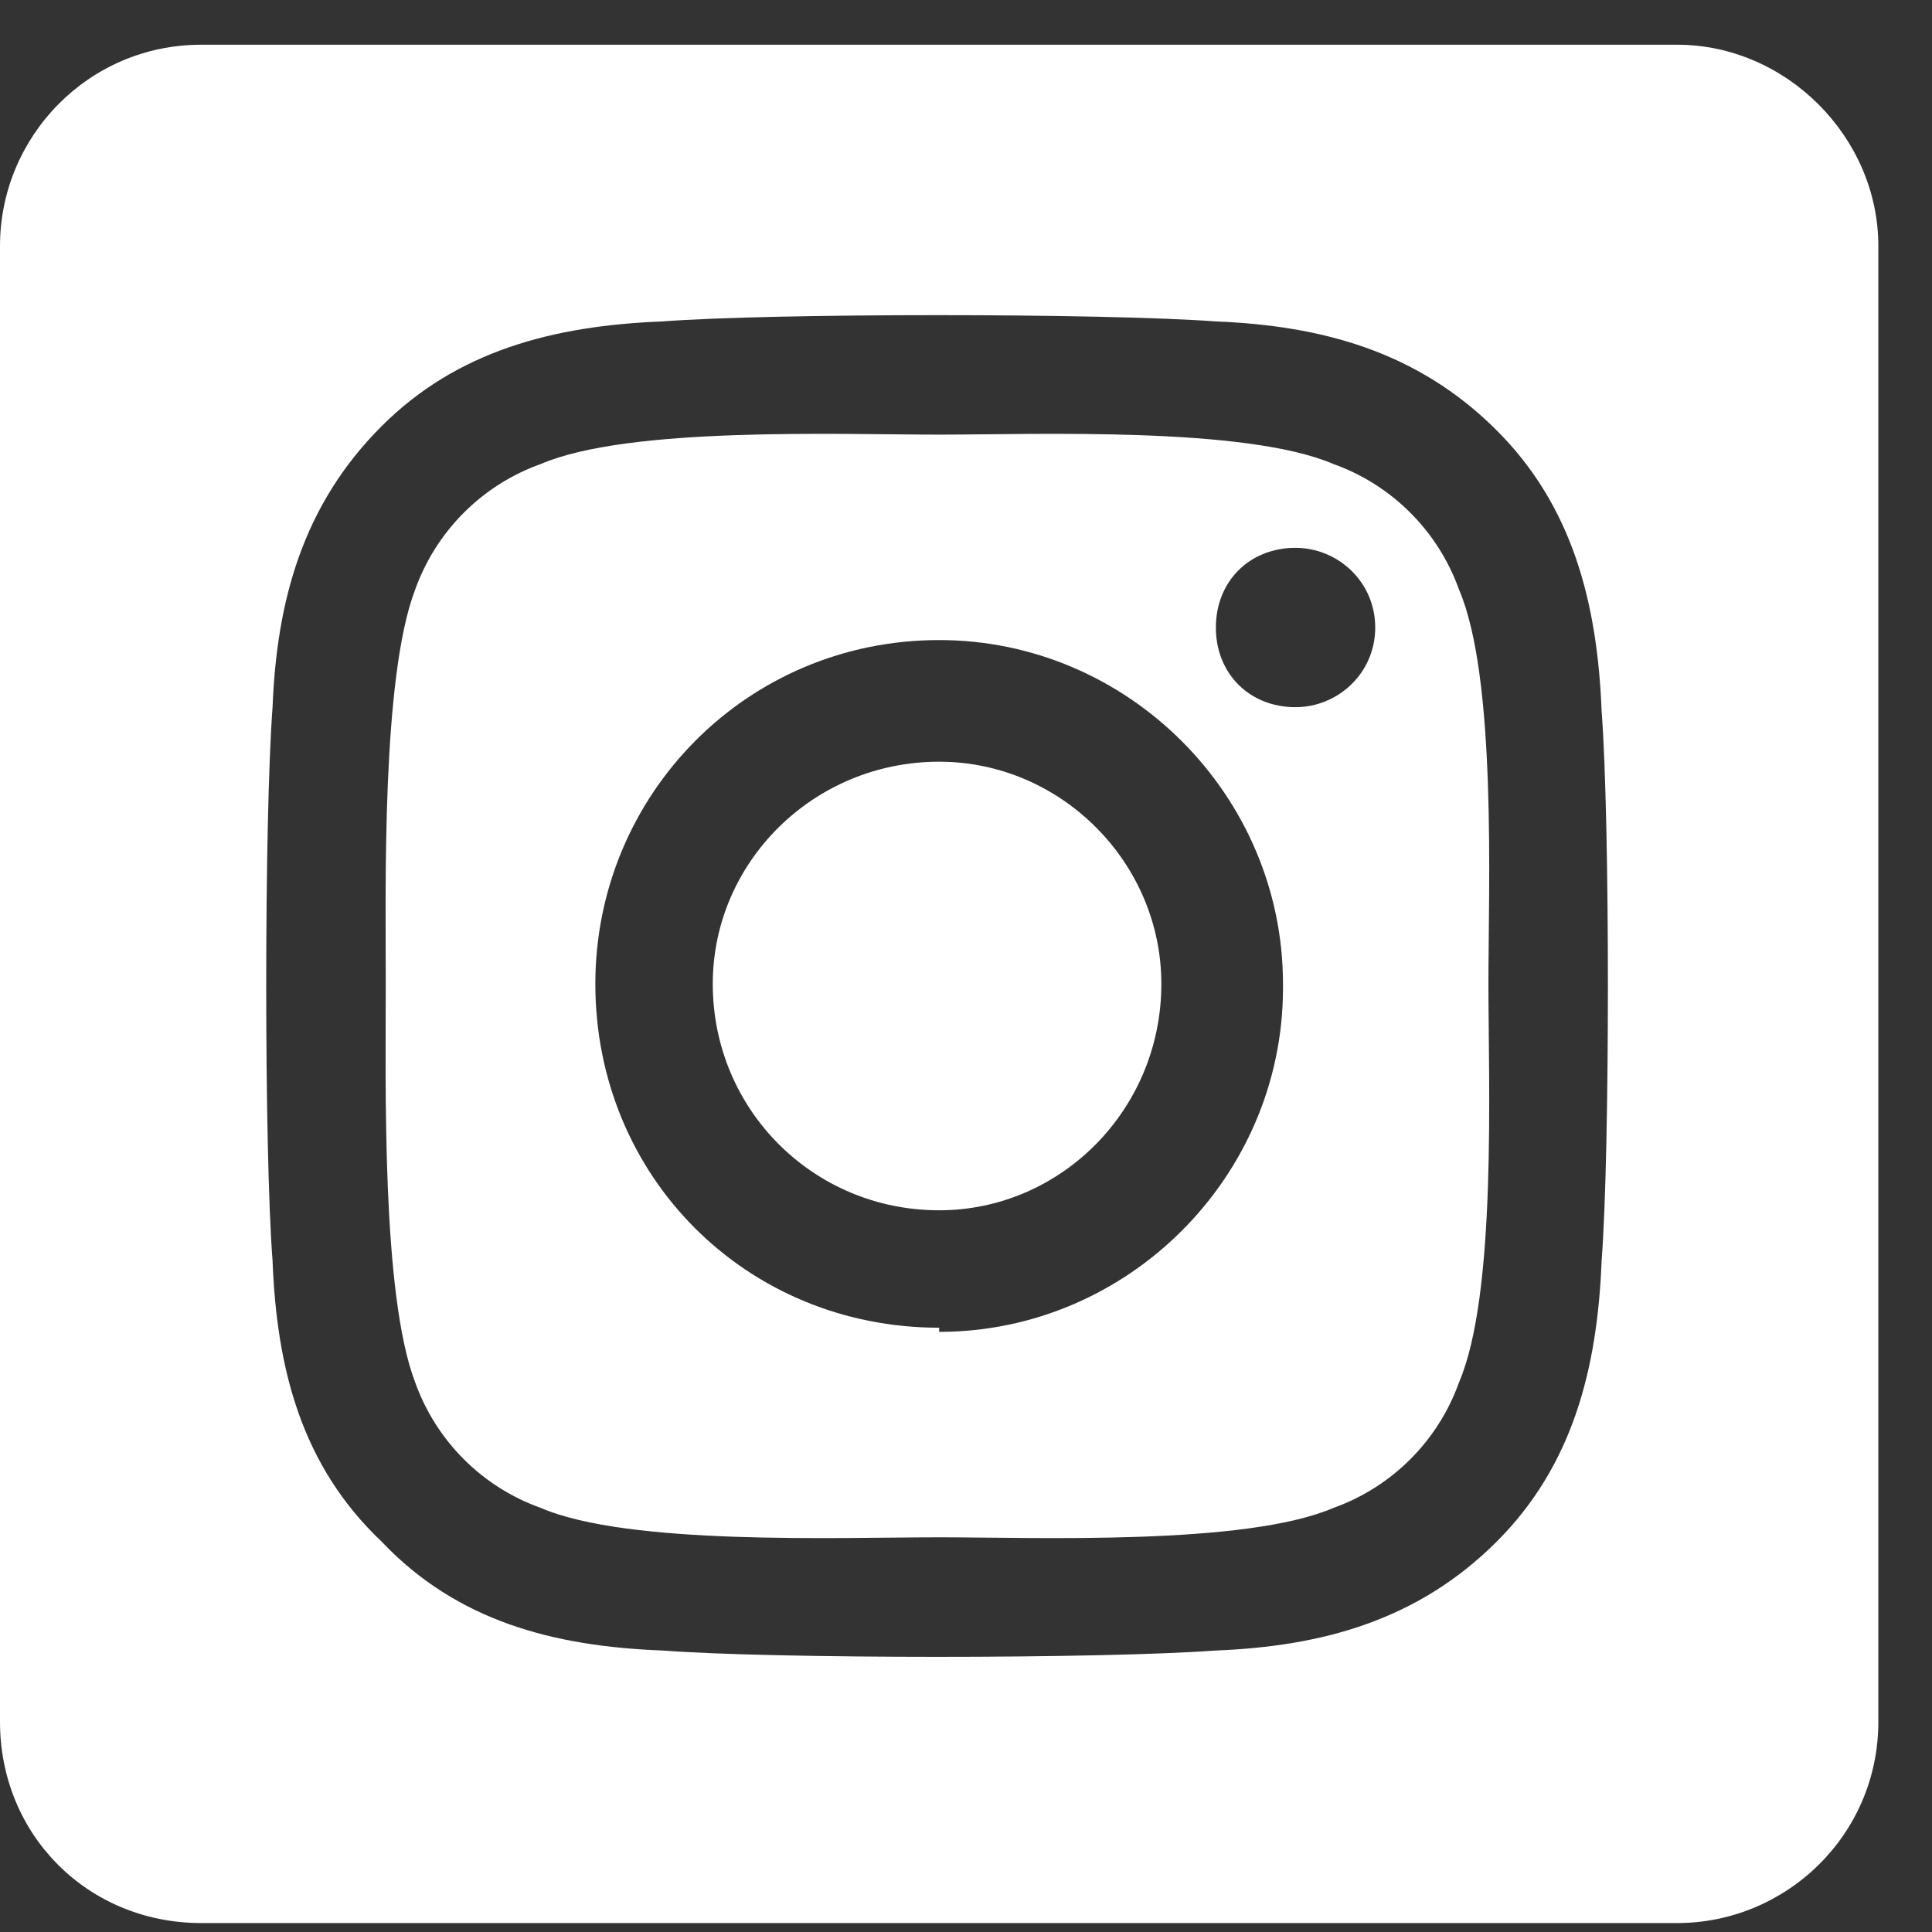 <svg width="27" height="27" viewBox="0 0 27 27" fill="none" xmlns="http://www.w3.org/2000/svg">
<rect x="0" y="0" width="27" height="27" fill="#333333" stroke="none"/>
<path d="M13.125 10.645C11.367 10.645 9.961 12.051 9.961 13.75C9.961 15.508 11.367 16.914 13.125 16.914C14.824 16.914 16.23 15.508 16.23 13.75C16.23 12.051 14.824 10.645 13.125 10.645ZM20.391 8.242C20.098 7.422 19.453 6.777 18.633 6.484C17.402 5.957 14.473 6.074 13.125 6.074C11.719 6.074 8.789 5.957 7.559 6.484C6.738 6.777 6.094 7.422 5.801 8.242C5.332 9.473 5.391 12.402 5.391 13.75C5.391 15.156 5.332 18.086 5.801 19.316C6.094 20.137 6.738 20.781 7.559 21.074C8.789 21.602 11.719 21.484 13.125 21.484C14.473 21.484 17.402 21.602 18.633 21.074C19.453 20.781 20.098 20.137 20.391 19.316C20.918 18.086 20.801 15.156 20.801 13.75C20.801 12.402 20.918 9.473 20.391 8.242ZM13.125 18.555C10.43 18.555 8.32 16.445 8.32 13.75C8.32 11.113 10.43 8.945 13.125 8.945C15.762 8.945 17.93 11.113 17.93 13.75V13.809C17.93 16.445 15.762 18.613 13.125 18.613V18.555ZM18.105 9.883C17.461 9.883 16.992 9.414 16.992 8.77C16.992 8.125 17.461 7.656 18.105 7.656C18.691 7.656 19.219 8.125 19.219 8.77C19.219 9.414 18.691 9.883 18.105 9.883ZM23.438 0.625H2.812C1.23 0.625 0 1.914 0 3.438V24.062C0 25.645 1.23 26.875 2.812 26.875H23.438C24.961 26.875 26.25 25.645 26.25 24.062V3.438C26.25 1.914 24.961 0.625 23.438 0.625ZM22.383 17.617C22.324 19.141 21.973 20.488 20.918 21.543C19.805 22.656 18.457 23.008 16.992 23.066C15.41 23.184 10.781 23.184 9.258 23.066C7.734 23.008 6.387 22.656 5.332 21.543C4.219 20.488 3.867 19.141 3.809 17.617C3.691 16.094 3.691 11.465 3.809 9.883C3.867 8.418 4.219 7.07 5.332 5.957C6.387 4.902 7.734 4.551 9.258 4.492C10.781 4.375 15.41 4.375 16.992 4.492C18.457 4.551 19.805 4.902 20.918 6.016C21.973 7.07 22.324 8.418 22.383 9.941C22.5 11.465 22.5 16.094 22.383 17.617Z" fill="white"/>
</svg>
